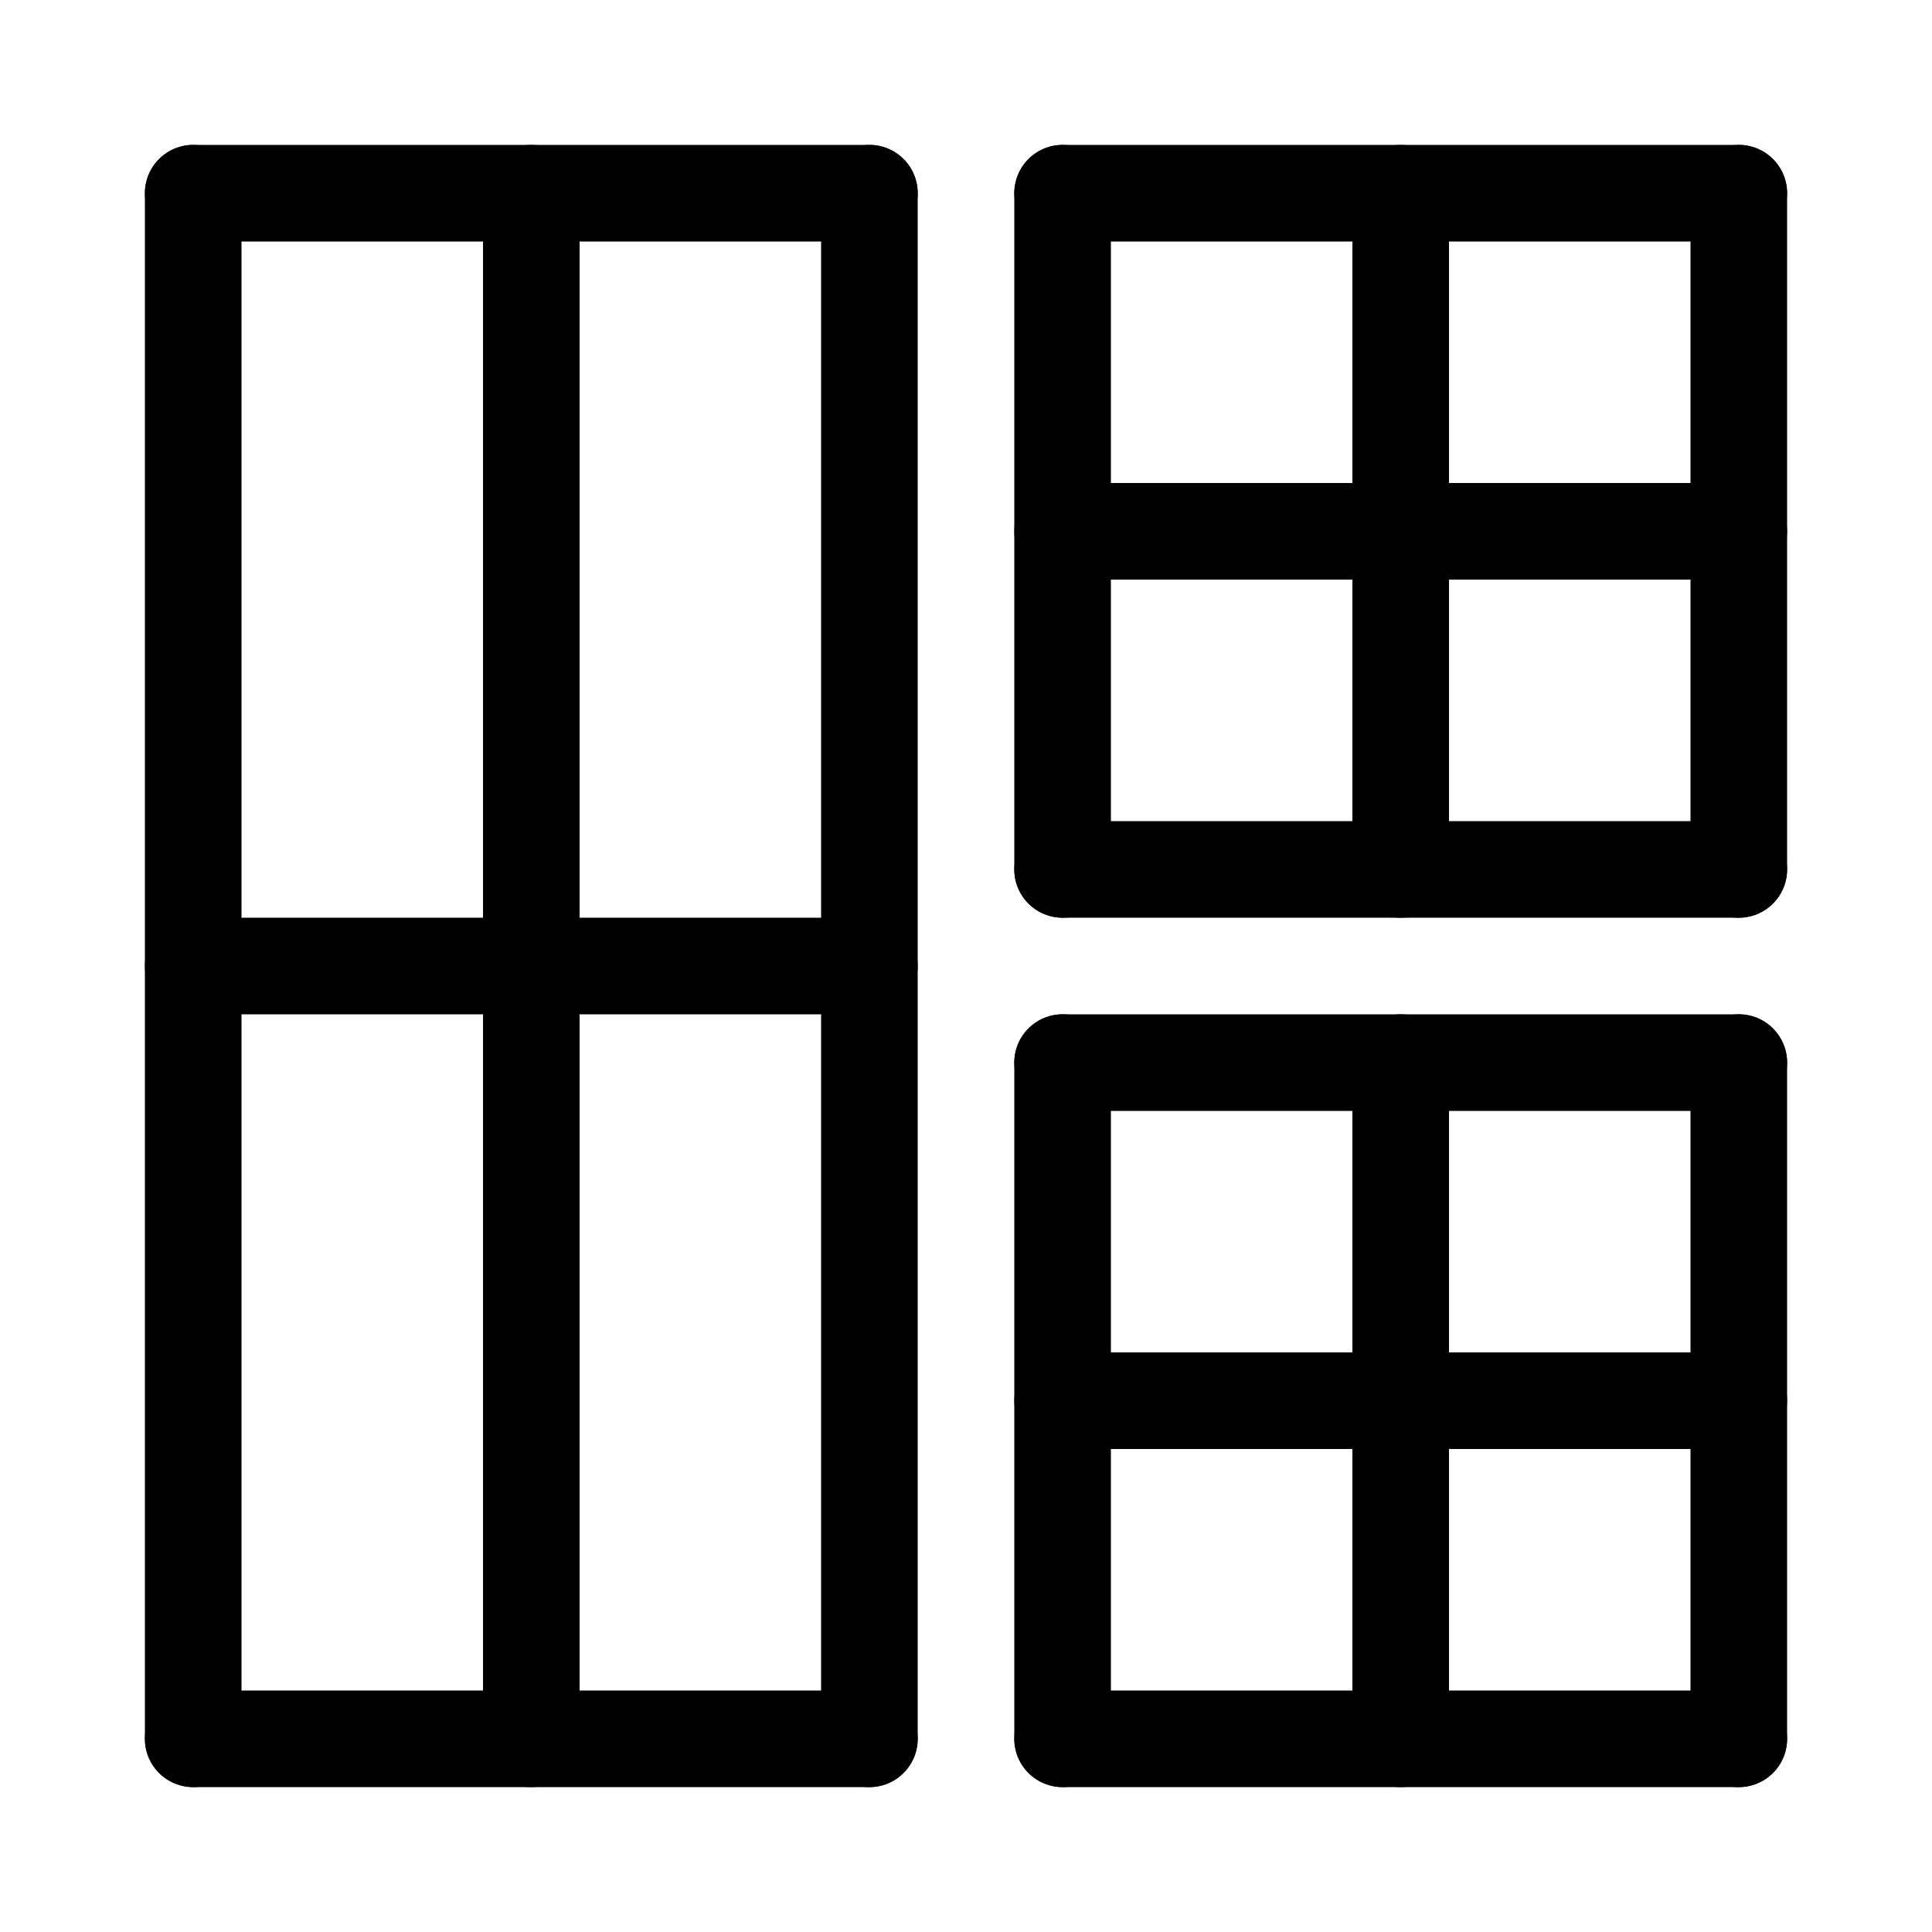 <svg xmlns="http://www.w3.org/2000/svg"   width="40" height="40">
  <rect width="100%" height="100%" fill="white" />

  <line x1="4" y1="4" x2="18" y2="4" stroke="black" stroke-width="2" stroke-linecap="round"/>
  <line x1="4" y1="20" x2="18" y2="20" stroke="black" stroke-width="2" stroke-linecap="round"/>
  <line x1="4" y1="36" x2="18" y2="36" stroke="black" stroke-width="2" stroke-linecap="round"/>
  <line x1="4" y1="4" x2="4" y2="36" stroke="black" stroke-width="2" stroke-linecap="round"/>
  <line x1="11" y1="4" x2="11" y2="36" stroke="black" stroke-width="2" stroke-linecap="round"/>
  <line x1="18" y1="4" x2="18" y2="36" stroke="black" stroke-width="2" stroke-linecap="round"/>

  <line x1="22" y1="4" x2="36" y2="4" stroke="black" stroke-width="2" stroke-linecap="round"/>
  <line x1="22" y1="11" x2="36" y2="11" stroke="black" stroke-width="2" stroke-linecap="round"/>
  <line x1="22" y1="18" x2="36" y2="18" stroke="black" stroke-width="2" stroke-linecap="round"/>
  <line x1="22" y1="4" x2="22" y2="18" stroke="black" stroke-width="2" stroke-linecap="round"/>
  <line x1="29" y1="4" x2="29" y2="18" stroke="black" stroke-width="2" stroke-linecap="round"/>
  <line x1="36" y1="4" x2="36" y2="18" stroke="black" stroke-width="2" stroke-linecap="round"/>

  <line x1="22" y1="22" x2="36" y2="22" stroke="black" stroke-width="2" stroke-linecap="round"/>
  <line x1="22" y1="29" x2="36" y2="29" stroke="black" stroke-width="2" stroke-linecap="round"/>
  <line x1="22" y1="36" x2="36" y2="36" stroke="black" stroke-width="2" stroke-linecap="round"/>
  <line x1="22" y1="22" x2="22" y2="36" stroke="black" stroke-width="2" stroke-linecap="round"/>
  <line x1="29" y1="22" x2="29" y2="36" stroke="black" stroke-width="2" stroke-linecap="round"/>
  <line x1="36" y1="22" x2="36" y2="36" stroke="black" stroke-width="2" stroke-linecap="round"/>
</svg>